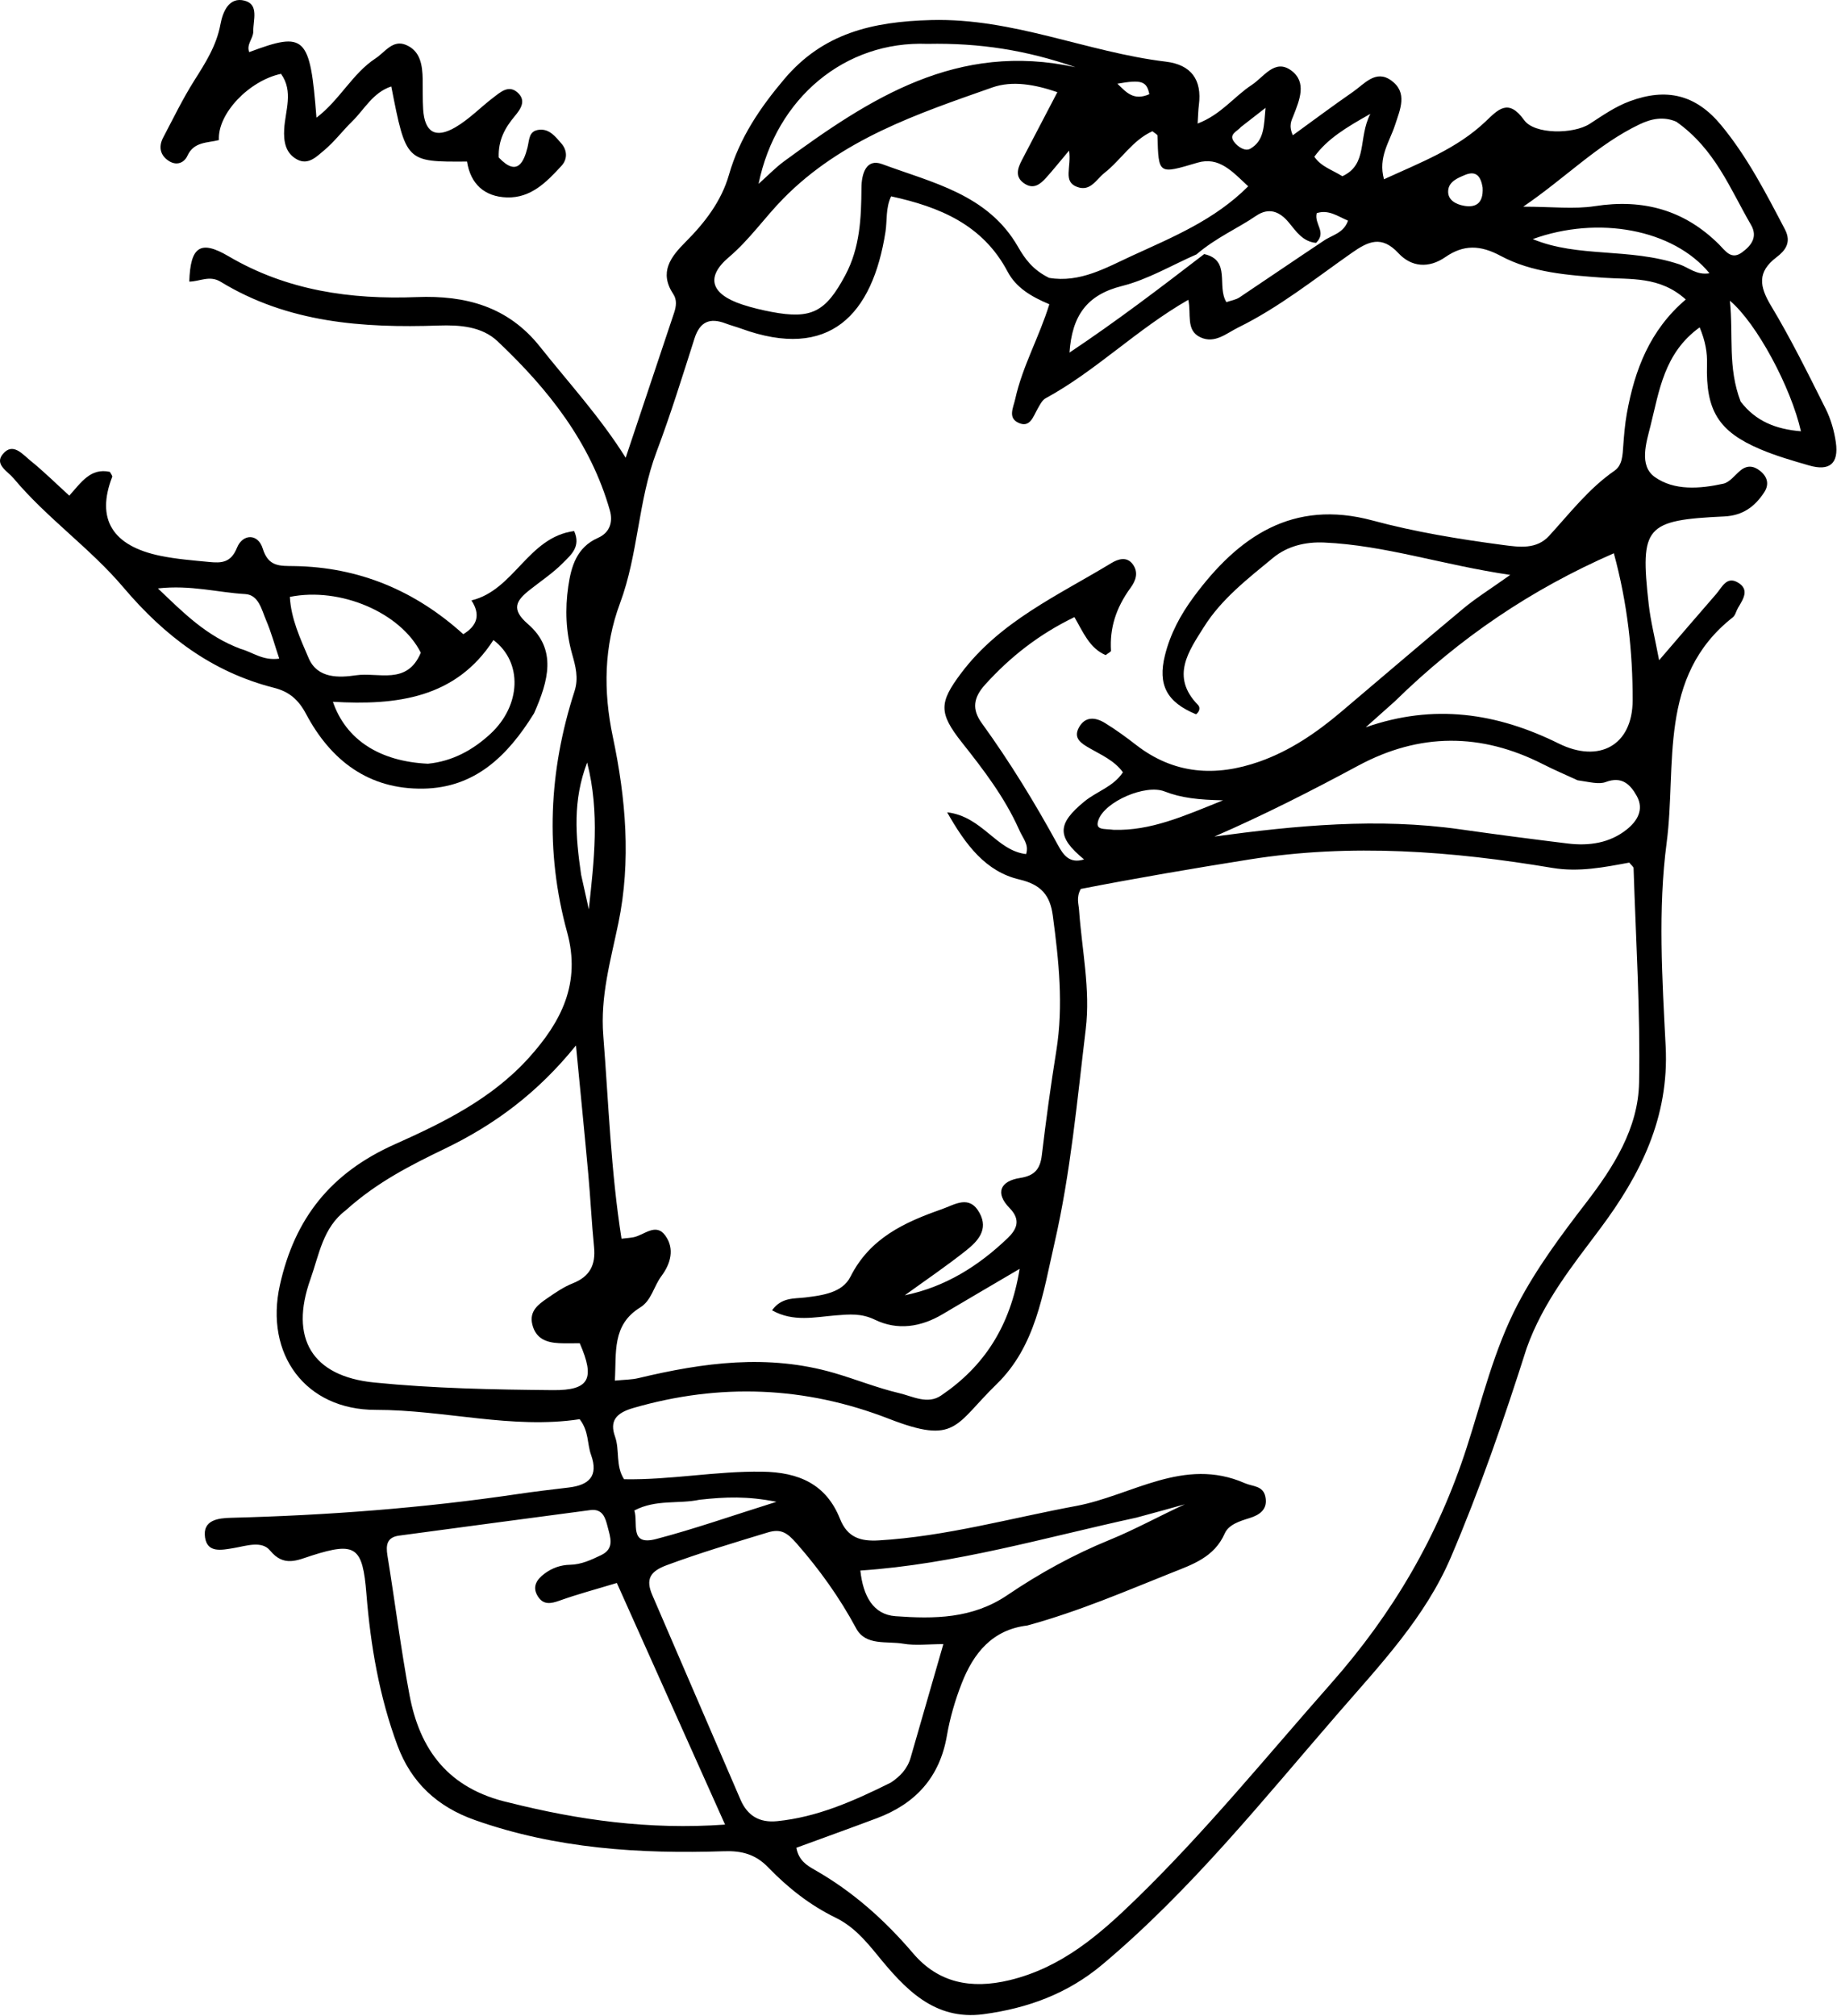 <svg width="338" height="370" viewBox="0 0 338 370" fill="none" xmlns="http://www.w3.org/2000/svg">
<path d="M280.292 247.446C276.084 260.662 271.683 273.403 266.39 285.806C261.669 296.87 253.441 305.522 245.721 314.421C231.881 330.374 218.671 346.926 202.373 360.61C195.97 365.986 188.622 368.627 180.59 369.71C171.498 370.937 166.074 364.981 161.084 358.86C158.826 356.091 156.625 353.558 153.38 351.979C148.684 349.695 144.619 346.472 141.024 342.749C138.721 340.364 136.188 339.693 132.989 339.799C117.427 340.313 102.048 339.331 87.174 334.072C80.271 331.632 75.494 327.191 72.965 320.374C69.639 311.408 68.034 302.057 67.274 292.575C66.581 283.918 65.316 282.954 57.239 285.527C54.642 286.355 52.12 287.701 49.59 284.608C48.053 282.73 45.165 283.771 42.91 284.15C40.659 284.528 38.074 285.087 37.645 282.203C37.163 278.964 40.11 278.654 42.432 278.595C60.045 278.143 77.582 276.826 95.017 274.242C98.139 273.779 101.275 273.411 104.409 273.039C108.089 272.602 109.936 270.984 108.513 267.039C107.79 265.035 108.138 262.705 106.423 260.5C94.001 262.389 81.606 258.771 68.987 258.786C56.065 258.802 48.565 248.56 51.386 235.881C54.115 223.61 60.732 215.286 72.468 210.044C81.316 206.092 90.253 201.73 97.067 194.192C103.117 187.5 106.678 180.428 104.121 171.105C100.053 156.268 100.759 141.473 105.478 126.881C106.27 124.431 105.658 122.25 105.036 120.045C103.881 115.948 103.731 111.806 104.329 107.661C104.862 103.976 105.87 100.459 109.788 98.73C111.979 97.763 112.564 95.79 111.972 93.702C108.416 81.173 100.604 71.379 91.362 62.65C88.473 59.921 84.44 59.621 80.512 59.755C66.547 60.231 52.851 59.244 40.514 51.722C38.467 50.474 36.664 51.682 34.75 51.691C34.955 45.239 36.79 43.996 41.959 47.036C52.678 53.339 64.378 55.005 76.52 54.532C85.477 54.182 93.271 56.253 99.149 63.652C104.411 70.276 110.165 76.512 114.873 84.019C117.899 74.964 120.836 66.179 123.77 57.394C124.153 56.247 124.307 55.032 123.626 54.007C120.949 49.974 123.125 47.161 125.871 44.41C129.401 40.873 132.449 36.923 133.833 32.084C135.764 25.331 139.551 19.765 143.995 14.51C151.107 6.103 160.138 3.96 170.997 3.681C186.067 3.294 199.568 9.572 214.029 11.316C218.672 11.877 220.713 14.605 220.107 19.281C219.985 20.218 219.976 21.17 219.878 22.68C224.193 21.039 226.585 17.706 229.812 15.596C232.038 14.141 234.04 10.72 237.061 12.937C239.979 15.079 238.593 18.352 237.478 21.208C237.127 22.109 236.543 23.005 237.358 24.829C241.105 22.114 244.701 19.419 248.396 16.865C250.489 15.419 252.572 12.709 255.42 14.767C258.51 17 257.055 20.083 256.116 22.974C255.122 26.03 252.972 28.878 254.093 32.905C260.803 29.827 267.462 27.32 272.742 22.302C275.042 20.118 276.914 17.978 279.824 22.044C281.735 24.714 288.904 24.647 291.865 22.732C294.237 21.198 296.527 19.578 299.237 18.575C305.933 16.098 311.33 17.337 315.987 22.966C320.791 28.773 324.219 35.449 327.7 42.092C328.968 44.513 327.75 46.01 326.152 47.225C322.602 49.924 323.003 52.546 325.144 56.108C328.82 62.221 331.986 68.649 335.186 75.036C336.138 76.936 336.754 79.1 337.055 81.21C337.609 85.107 335.894 86.523 332.13 85.434C329.098 84.557 326.039 83.675 323.142 82.443C315.497 79.191 313.156 75.332 313.399 66.899C313.462 64.725 313.117 62.67 312.053 60.087C305.518 64.786 304.629 71.766 303.025 78.166C302.268 81.188 300.862 85.439 303.798 87.546C307.347 90.093 312.088 89.73 316.387 88.787C317.544 88.533 318.487 87.244 319.496 86.392C320.722 85.357 321.927 85.475 323.113 86.405C324.492 87.487 324.869 88.883 323.904 90.361C322.191 92.985 319.975 94.635 316.571 94.795C302.066 95.477 301.097 96.623 302.688 110.854C303.035 113.958 303.817 117.013 304.605 121.186C308.532 116.626 311.797 112.807 315.098 109.019C316.132 107.833 316.975 105.743 318.996 106.882C321.294 108.177 320.041 109.978 319.088 111.584C318.749 112.156 318.606 112.943 318.128 113.319C304.304 124.177 307.865 140.458 305.992 154.66C304.373 166.936 305.178 179.621 305.807 192.081C306.464 205.113 301.197 215.604 293.784 225.523C288.704 232.32 283.332 238.937 280.292 247.446ZM241.621 44.582C239.196 44.362 237.98 42.487 236.631 40.855C234.915 38.78 232.939 38.029 230.588 39.633C227.195 41.949 223.333 43.571 219.666 46.695C215.12 48.681 210.735 51.307 205.99 52.497C199.521 54.119 196.825 57.966 196.353 64.719C204.992 58.957 212.849 52.969 221.083 46.64C226.06 47.737 223.343 52.566 225.163 55.46C226.059 55.147 226.909 55.026 227.552 54.596C232.526 51.275 237.46 47.894 242.994 44.213C244.507 43.139 246.661 42.854 247.493 40.506C245.57 39.678 243.894 38.415 241.74 39.127C241.24 41.176 243.648 42.585 241.621 44.582ZM187.033 152.133C184.41 146.307 180.577 141.296 176.633 136.32C172.299 130.852 172.413 128.959 176.443 123.585C183.592 114.049 194.248 109.293 204.03 103.361C205.258 102.616 206.947 102.03 208.059 103.697C209.007 105.116 208.552 106.538 207.59 107.859C204.838 111.634 203.721 115.338 203.976 119.45C203.988 119.633 203.5 119.848 202.994 120.246C200.019 118.983 198.838 115.985 197.262 113.274C190.785 116.405 185.506 120.532 180.871 125.657C178.673 128.088 178.424 130.21 180.245 132.726C185.426 139.886 190.028 147.403 194.257 155.159C195.206 156.899 196.355 158.591 199.03 157.749C193.96 153.591 194.083 151.222 199.094 147.111C201.362 145.25 204.425 144.412 206.162 141.751C204.549 139.567 202.225 138.595 200.086 137.356C198.624 136.509 196.946 135.575 198.101 133.504C199.259 131.427 201.149 131.653 202.862 132.705C204.844 133.921 206.737 135.299 208.575 136.727C215.557 142.152 223.217 142.623 231.26 139.781C236.826 137.815 241.649 134.529 246.133 130.743C253.641 124.405 261.087 117.993 268.642 111.713C270.998 109.755 273.625 108.124 277.275 105.527C264.88 103.708 254.287 100.078 243.103 99.583C239.683 99.431 236.357 100.226 233.713 102.407C229.097 106.216 224.265 109.939 221.046 115.064C218.267 119.488 214.841 124.182 219.943 129.39C220.407 129.863 220.237 130.643 219.585 131.109C214.168 128.867 212.545 125.67 213.876 120.3C214.858 116.337 216.727 112.863 219.124 109.614C227.334 98.487 237.331 91.584 252.002 95.54C259.871 97.663 267.897 98.966 275.966 100.037C278.979 100.437 282.107 100.872 284.417 98.352C288.236 94.184 291.681 89.68 296.413 86.405C297.863 85.402 297.901 83.534 298.023 81.84C298.165 79.857 298.329 77.864 298.679 75.911C300.104 67.948 302.879 60.607 309.502 54.974C304.73 50.649 299.339 51.34 294.387 50.978C287.864 50.5 281.294 50.072 275.501 46.961C271.768 44.956 268.711 44.875 265.372 47.184C262.306 49.303 259.135 49.038 256.741 46.468C253.653 43.153 251.226 44.28 248.171 46.423C241.365 51.197 234.836 56.426 227.328 60.116C225.173 61.175 223.028 63.159 220.37 61.904C217.651 60.62 218.758 57.59 218.163 55.032C208.663 60.476 201.202 68.087 191.969 73.108C191.313 73.465 190.899 74.351 190.491 75.06C189.678 76.472 189.108 78.605 186.97 77.602C185.003 76.68 186.036 74.849 186.397 73.212C187.718 67.226 190.813 61.84 192.653 55.846C189.267 54.425 186.531 52.773 184.993 49.864C180.449 41.267 172.573 37.994 163.604 36.039C162.572 38.243 162.899 40.452 162.57 42.554C160.191 57.769 152.306 66.235 136.059 60.313C135.12 59.971 134.148 59.722 133.215 59.367C130.32 58.265 128.489 59.043 127.505 62.13C125.281 69.103 123.113 76.107 120.532 82.952C117.14 91.948 117.193 101.71 113.83 110.731C110.872 118.663 110.741 126.857 112.516 135.263C114.899 146.545 115.894 158.049 113.527 169.463C112.111 176.289 110.19 182.899 110.758 190.061C111.74 202.442 112.133 214.871 114.109 227.367C115.018 227.26 115.662 227.219 116.293 227.102C118.262 226.735 120.407 224.36 122.159 226.808C123.881 229.213 123.155 231.928 121.425 234.241C120.033 236.102 119.612 238.712 117.543 239.986C112.307 243.209 113.194 248.276 112.885 253.416C114.62 253.242 115.953 253.258 117.209 252.958C129.131 250.108 140.989 248.471 153.173 252.022C157.161 253.184 161.02 254.753 165.056 255.706C167.585 256.303 170.286 257.844 172.772 256.16C180.664 250.815 185.484 243.476 187.202 232.902C181.86 236.043 177.443 238.618 173.048 241.23C169.061 243.6 164.762 244.244 160.631 242.24C158.139 241.031 155.96 241.241 153.448 241.441C149.636 241.745 145.644 242.714 141.744 240.509C143.511 238.079 145.792 238.407 147.857 238.152C151.039 237.759 154.655 237.287 156.132 234.357C159.709 227.256 166.041 224.359 172.9 221.955C175.337 221.101 177.981 219.216 179.857 222.671C181.51 225.713 179.496 227.846 177.399 229.512C173.754 232.409 169.886 235.023 166.111 237.756C173.542 236.227 179.647 232.386 184.978 227.283C186.606 225.725 187.545 223.975 185.348 221.732C182.657 218.984 183.632 216.781 187.287 216.218C189.918 215.812 190.968 214.617 191.273 212.054C192.037 205.64 192.914 199.236 193.938 192.859C195.274 184.535 194.39 176.299 193.29 168.057C192.806 164.43 191.238 162.387 187.173 161.437C181.008 159.996 177.327 155.164 173.894 149.102C180.404 149.873 182.893 156.14 188.392 156.771C188.942 154.922 187.799 153.947 187.033 152.133ZM188.612 298.365C182.157 299.137 178.724 303.461 176.562 308.99C175.358 312.071 174.411 315.316 173.85 318.573C172.53 326.246 168.072 331.082 160.977 333.743C156.052 335.59 151.101 337.37 146.208 339.163C146.631 341.49 148.158 342.413 149.526 343.19C156.549 347.181 162.404 352.394 167.658 358.556C172.223 363.911 178.202 365.184 185.336 363.469C194.954 361.156 201.884 355.09 208.573 348.589C221.359 336.161 232.605 322.325 244.394 308.979C255.712 296.168 264.026 281.993 269.291 265.666C272.132 256.855 274.308 247.702 278.647 239.406C282.131 232.745 286.616 226.728 291.192 220.783C296.239 214.226 300.768 207.108 300.928 198.734C301.178 185.616 300.331 172.478 299.918 159.349C299.91 159.093 299.537 158.848 299.12 158.334C294.574 159.171 289.91 160.126 285.011 159.306C266.574 156.219 248.104 154.782 229.433 157.75C218.952 159.417 208.517 161.201 198.422 163.169C197.568 164.752 198.029 165.87 198.109 167.017C198.619 174.312 200.221 181.583 199.337 188.913C197.754 202.04 196.571 215.223 193.604 228.163C191.482 237.423 190.16 247.084 182.976 254.068C175.243 261.587 175.613 265.244 163.153 260.405C147.858 254.465 132.16 253.835 116.257 258.444C113.063 259.37 111.903 260.847 112.914 263.679C113.813 266.194 112.972 269.027 114.574 271.519C123.073 271.678 131.451 270 139.95 270.129C146.661 270.23 151.679 272.41 154.227 278.804C155.592 282.229 157.999 282.945 161.345 282.745C173.678 282.01 185.518 278.664 197.574 276.425C207.749 274.535 217.338 267.329 228.528 272.234C230.023 272.889 231.883 272.669 232.315 274.718C232.806 277.05 231.265 278.076 229.399 278.653C227.599 279.209 225.577 279.833 224.849 281.486C222.932 285.835 218.945 287.162 215.134 288.679C206.635 292.065 198.229 295.725 188.612 298.365ZM93.496 330.876C106.245 334.078 119.117 335.899 133.118 334.911C126.298 319.687 119.822 305.23 113.25 290.558C109.343 291.742 105.982 292.63 102.723 293.803C101.116 294.381 99.774 294.602 98.777 293.061C97.61 291.259 98.547 289.895 100.018 288.812C101.391 287.802 102.95 287.248 104.672 287.216C106.737 287.177 108.55 286.313 110.356 285.454C112.904 284.242 112.039 282.148 111.562 280.256C111.152 278.635 110.668 276.881 108.368 277.185C96.667 278.735 84.967 280.293 73.27 281.869C71.06 282.167 70.811 283.555 71.131 285.515C72.525 294.053 73.587 302.65 75.188 311.147C77.058 321.077 82.22 328.337 93.496 330.876ZM63.478 222.157C59.275 225.32 58.582 230.345 56.99 234.808C53.146 245.583 57.219 252.615 68.702 253.764C79.584 254.853 90.576 255.066 101.525 255.163C108.238 255.223 109.28 253.063 106.436 246.554C105.25 246.554 103.934 246.608 102.625 246.542C100.308 246.425 98.372 245.713 97.736 243.134C97.127 240.663 98.808 239.448 100.456 238.311C101.956 237.276 103.501 236.214 105.178 235.549C108.304 234.309 109.389 232.153 109.067 228.915C108.624 224.457 108.412 219.976 108.007 215.513C107.324 207.983 106.568 200.461 105.743 191.895C98.764 200.549 90.873 206.397 81.785 210.792C75.525 213.819 69.255 216.946 63.478 222.157ZM163.534 327.209C165.249 326.082 166.6 324.671 167.185 322.634C169.138 315.834 171.103 309.037 173.196 301.78C170.417 301.78 168.058 302.089 165.818 301.704C162.827 301.19 158.94 302.146 157.196 298.906C154.146 293.241 150.498 288.14 146.256 283.3C144.522 281.322 143.375 280.552 140.95 281.289C134.744 283.175 128.539 285.028 122.443 287.281C119.38 288.414 118.484 289.833 119.763 292.787C125.176 305.296 130.541 317.826 135.954 330.335C137.217 333.255 139.392 334.613 142.692 334.28C149.94 333.547 156.466 330.725 163.534 327.209ZM192.612 51.005C198.283 51.958 203.081 49.135 207.821 46.956C215.25 43.54 222.98 40.399 229.164 34.198C226.237 31.477 223.82 28.689 219.845 29.864C212.666 31.985 212.704 32.093 212.507 24.907C212.501 24.689 212.043 24.484 211.582 24.09C207.921 25.732 205.836 29.338 202.762 31.749C201.262 32.925 200.226 35.197 197.801 34.328C195.049 33.343 196.759 30.731 196.278 27.642C194.432 29.836 193.298 31.26 192.081 32.609C191.042 33.759 189.844 34.788 188.189 33.763C186.3 32.593 186.764 31.013 187.602 29.414C189.745 25.325 191.877 21.23 194.128 16.92C190.054 15.518 185.884 14.752 182.181 16.055C168.395 20.906 154.524 25.534 143.78 36.479C140.368 39.956 137.614 43.988 133.817 47.21C129.422 50.939 130.596 54.038 136.313 55.91C138.045 56.477 139.834 56.903 141.626 57.245C148.993 58.651 151.594 57.255 155.193 50.512C157.893 45.456 158.123 40.022 158.159 34.507C158.175 31.958 158.982 29.017 161.962 30.124C171.191 33.552 181.369 35.66 186.897 45.294C188.139 47.458 189.587 49.522 192.612 51.005ZM256.091 128.729C254.308 130.319 252.525 131.909 250.742 133.499C263.229 129.126 274.78 130.838 286.189 136.483C293.546 140.123 299.729 136.87 299.748 128.548C299.767 119.744 298.816 110.805 296.295 101.555C281.12 108.187 268.066 117.011 256.091 128.729ZM289.637 143.223C287.521 142.245 285.37 141.333 283.294 140.277C271.923 134.492 260.635 134.476 249.346 140.548C240.728 145.183 232.009 149.623 222.961 153.551C237.976 151.511 252.963 150.084 268.057 152.224C274.637 153.157 281.227 154.022 287.823 154.828C291.738 155.306 295.541 154.762 298.691 152.234C300.572 150.725 301.896 148.61 300.501 146.101C299.317 143.974 297.773 142.437 294.825 143.539C293.535 144.022 291.885 143.543 289.637 143.223ZM307.763 22.341C305.438 21.338 303.217 21.774 301.032 22.815C293.347 26.476 287.505 32.584 279.66 37.937C284.965 37.937 288.972 38.431 292.811 37.838C301.681 36.468 309.247 38.529 315.631 44.89C316.741 45.997 317.832 47.772 319.791 46.351C321.505 45.108 322.778 43.507 321.472 41.264C317.654 34.707 314.906 27.389 307.763 22.341ZM208.647 278.562C191.85 282.218 175.307 287.113 157.958 288.278C158.458 292.929 160.298 296.361 164.414 296.658C171.479 297.169 178.516 297.149 184.949 292.789C190.831 288.802 197.092 285.354 203.755 282.636C208.437 280.727 212.899 278.24 217.542 276.117C214.842 276.87 212.141 277.623 208.647 278.562ZM170.266 8.053C155.157 7.458 142.493 17.985 139.269 33.752C141.046 32.168 142.401 30.746 143.961 29.603C159.679 18.083 175.748 7.586 197.46 12.344C188.499 9.229 179.919 7.856 170.266 8.053ZM319.575 73.706C322.331 77.315 326.026 78.78 330.643 79.163C328.838 71.143 322.528 59.322 317.599 55.199C318.267 61.637 317.167 67.421 319.575 73.706ZM308.349 48.529C310.043 49.106 311.524 50.567 313.855 50.156C307.183 42.053 293.396 39.543 281.41 43.886C289.761 47.358 299.086 45.427 308.349 48.529ZM128.439 275.279C124.583 276.105 120.435 275.164 116.463 277.254C117.213 279.538 115.44 283.808 120.453 282.495C127.458 280.66 134.31 278.244 142.556 275.66C137.176 274.599 133.252 274.754 128.439 275.279ZM204.452 152.315C211.244 152.521 217.244 149.845 224.546 146.9C220.034 146.814 216.843 146.459 213.796 145.267C210.307 143.903 202.858 147.104 201.663 150.523C200.983 152.469 202.701 152.074 204.452 152.315ZM106.693 160.563C107.163 162.678 107.632 164.793 108.102 166.908C109.055 157.994 110.152 149.248 107.799 139.961C105.149 146.923 105.633 153.306 106.693 160.563ZM246.453 32.347C251.173 30.164 249.297 25.403 251.584 20.904C246.965 23.5 243.682 25.521 241.306 28.765C242.532 30.576 244.393 31.079 246.453 32.347ZM272.203 34.43C271.903 32.56 271.144 31.2 268.961 32.116C267.63 32.675 266.013 33.316 265.881 34.967C265.735 36.771 267.389 37.523 268.772 37.771C270.684 38.113 272.389 37.57 272.203 34.43ZM227.822 23.319C227.164 24.129 225.512 24.623 226.572 26.036C227.245 26.932 228.581 27.868 229.582 27.28C232.143 25.775 232.046 23.08 232.348 19.797C230.602 21.147 229.454 22.035 227.822 23.319ZM211.011 17.293C210.539 14.905 209.581 14.579 205.148 15.365C206.713 16.85 208.048 18.586 211.011 17.293Z" fill="black"/>
<path d="M98.053 130.925C93.182 138.8 87.181 144.604 77.71 144.757C67.671 144.919 60.728 139.584 56.188 131.042C54.802 128.434 53.103 126.958 50.321 126.251C38.927 123.357 30.243 116.777 22.624 107.782C16.557 100.618 8.594 95.094 2.494 87.798C1.398 86.487 -1.075 85.265 0.523 83.34C2.367 81.12 4.155 83.402 5.585 84.553C8.018 86.512 10.246 88.724 12.721 90.976C14.899 88.566 16.61 85.836 20.173 86.614C20.346 86.972 20.676 87.333 20.597 87.536C17.612 95.243 20.587 100.215 29.482 102.031C32.409 102.628 35.417 102.864 38.399 103.15C40.583 103.359 42.376 103.358 43.507 100.545C44.549 97.956 47.373 97.889 48.231 100.679C49.276 104.078 51.399 103.868 53.979 103.906C65.898 104.083 76.2 108.398 85.057 116.408C87.677 114.824 88.234 112.777 86.556 110.206C94.427 108.319 96.929 98.59 105.409 97.476C106.709 100.362 104.772 101.894 103.401 103.288C101.55 105.17 99.297 106.658 97.213 108.311C94.74 110.272 93.787 111.833 96.916 114.536C102.325 119.211 100.672 124.988 98.053 130.925ZM78.564 140.184C83.058 139.74 86.829 137.674 90.055 134.687C95.671 129.484 96.005 121.551 90.589 117.482C83.694 128.18 72.787 129.501 61.119 128.815C63.513 135.779 69.683 139.768 78.564 140.184ZM77.255 119.806C73.588 112.482 62.512 107.689 53.215 109.562C53.433 113.588 55.134 117.226 56.673 120.816C58.308 124.628 62.356 124.391 65.355 123.951C69.472 123.347 74.739 125.834 77.255 119.806ZM44.175 119.102C46.358 119.691 48.258 121.324 51.269 120.893C50.441 118.428 49.808 116.07 48.856 113.847C48.033 111.923 47.5 109.185 45.022 109.044C40.017 108.76 35.049 107.333 28.994 108.004C33.847 112.649 37.895 116.728 44.175 119.102Z" fill="black"/>
<path d="M91.565 28.902C94.972 32.532 96.179 29.704 96.837 27.111C97.221 25.593 97.046 24.029 98.99 23.82C100.881 23.616 101.994 25.111 103.056 26.322C104.147 27.567 104.223 29.206 103.084 30.442C100.367 33.391 97.504 36.37 93.081 36.238C88.895 36.114 86.371 33.705 85.746 29.654C74.552 29.729 74.552 29.729 71.838 15.869C68.441 16.988 66.912 20.086 64.653 22.288C62.875 24.021 61.368 26.058 59.467 27.63C58.153 28.717 56.617 30.354 54.595 29.298C52.395 28.148 52.05 25.953 52.177 23.693C52.368 20.288 53.923 16.808 51.594 13.552C45.728 14.8 39.897 20.884 40.193 25.71C38.139 26.246 35.594 25.977 34.423 28.566C33.804 29.935 32.41 30.426 31.052 29.578C29.409 28.551 29.052 26.967 29.96 25.245C31.817 21.723 33.557 18.121 35.68 14.765C37.737 11.514 39.75 8.368 40.474 4.462C40.893 2.205 42.016 -0.622 44.904 0.121C47.596 0.814 46.474 3.708 46.498 5.772C46.514 7.077 45.189 8.136 45.754 9.567C56.037 5.711 56.931 6.548 58.101 21.601C62.391 18.343 64.694 13.504 68.96 10.707C70.713 9.558 72.095 7.224 74.537 8.245C77.2 9.358 77.559 11.987 77.603 14.579C77.634 16.409 77.573 18.244 77.689 20.068C77.955 24.247 79.916 25.497 83.564 23.389C86.119 21.913 88.229 19.683 90.607 17.88C91.903 16.896 93.401 15.514 95.03 16.989C96.666 18.47 95.614 19.998 94.486 21.346C92.737 23.435 91.445 25.716 91.565 28.902Z" fill="black"/>
</svg>
